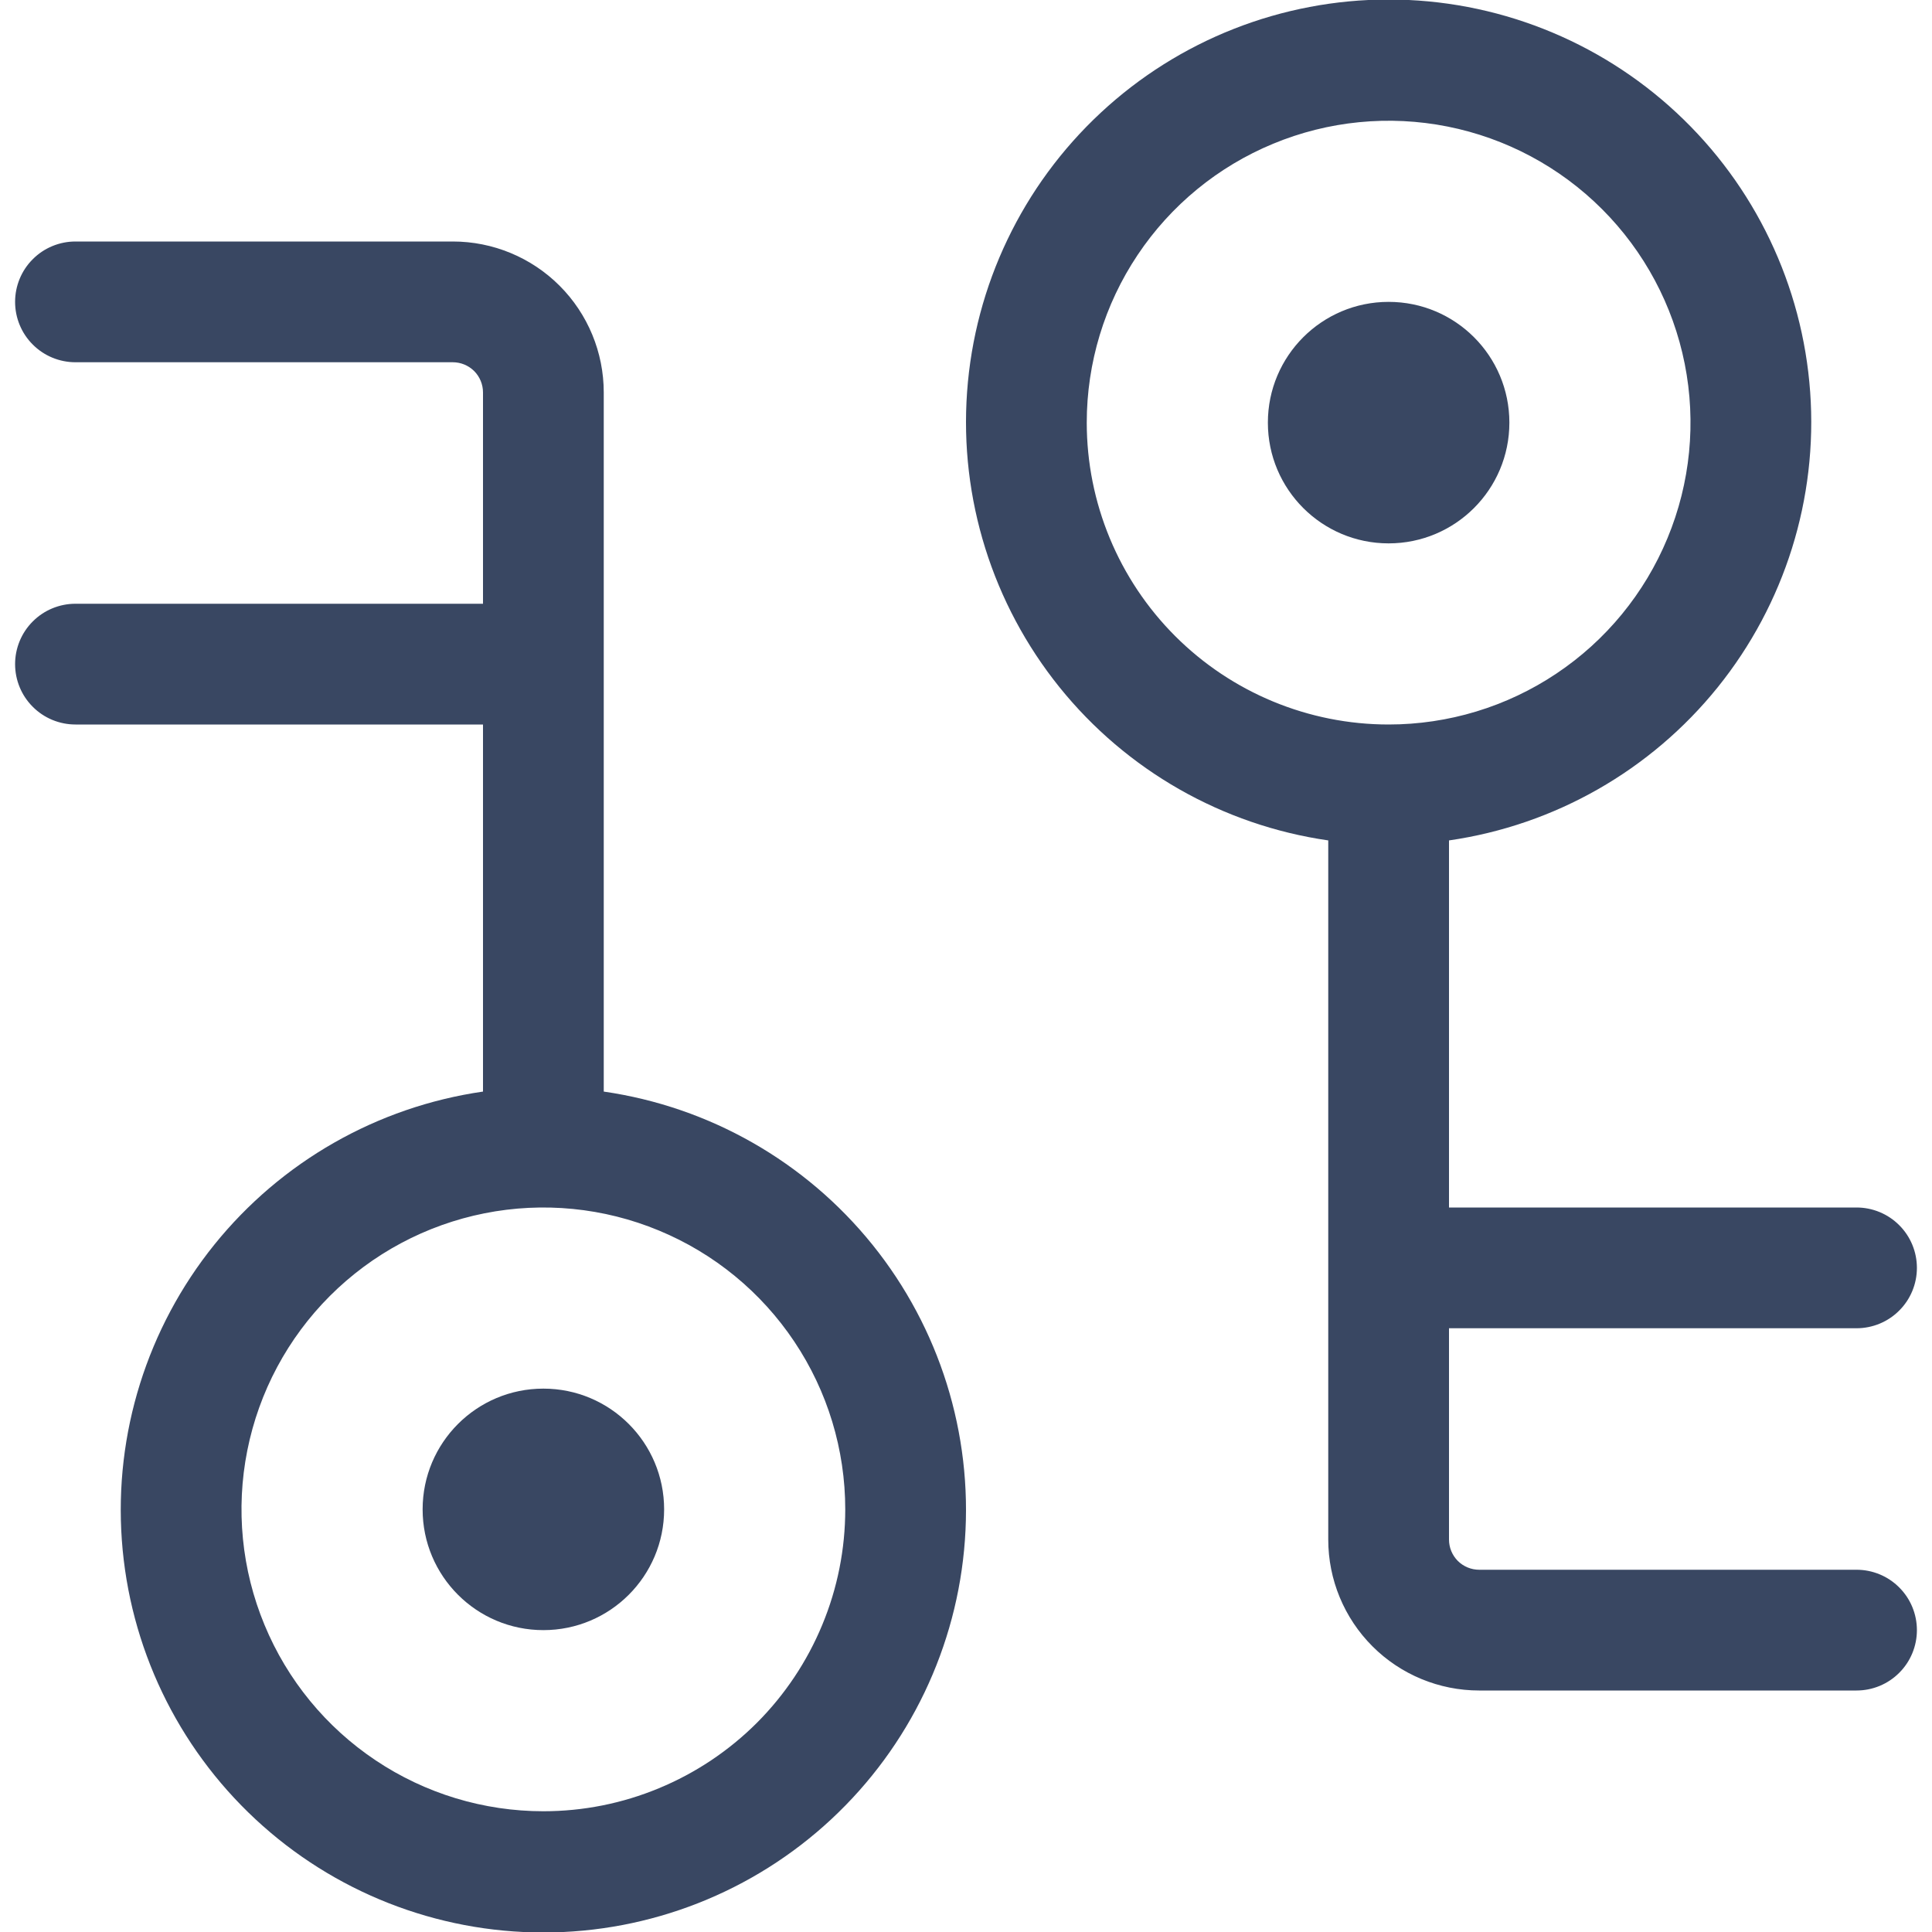 <svg width="32" height="32" viewBox="0 0 32 32" fill="none" xmlns="http://www.w3.org/2000/svg">
<g clip-path="url(#clip0)">
<path d="M9 27C10.105 27 11 26.105 11 25C11 23.895 10.105 23 9 23C7.895 23 7 23.895 7 25C7 26.105 7.895 27 9 27Z" fill="#394762"/>
<path d="M23 9C24.105 9 25 8.105 25 7C25 5.895 24.105 5 23 5C21.895 5 21 5.895 21 7C21 8.105 21.895 9 23 9Z" fill="#394762"/>
<path d="M10 18.08V6.5C10 5.837 9.737 5.201 9.268 4.732C8.799 4.263 8.163 4 7.5 4H1.25C0.985 4 0.73 4.105 0.543 4.293C0.355 4.48 0.25 4.735 0.25 5C0.25 5.265 0.355 5.52 0.543 5.707C0.73 5.895 0.985 6 1.25 6H7.5C7.633 6 7.76 6.053 7.854 6.146C7.947 6.24 8 6.367 8 6.5V10H1.25C0.985 10 0.73 10.105 0.543 10.293C0.355 10.48 0.25 10.735 0.25 11C0.25 11.265 0.355 11.52 0.543 11.707C0.73 11.895 0.985 12 1.25 12H8V18.08C6.248 18.333 4.658 19.24 3.548 20.618C2.438 21.997 1.891 23.744 2.018 25.509C2.145 27.275 2.935 28.926 4.231 30.132C5.526 31.338 7.23 32.008 9 32.008C10.77 32.008 12.474 31.338 13.769 30.132C15.065 28.926 15.855 27.275 15.982 25.509C16.109 23.744 15.562 21.997 14.452 20.618C13.342 19.24 11.752 18.333 10 18.08V18.08ZM9 30C8.011 30 7.044 29.707 6.222 29.157C5.4 28.608 4.759 27.827 4.381 26.913C4.002 26 3.903 24.994 4.096 24.025C4.289 23.055 4.765 22.164 5.464 21.465C6.164 20.765 7.055 20.289 8.025 20.096C8.994 19.903 10 20.002 10.913 20.381C11.827 20.759 12.608 21.4 13.157 22.222C13.707 23.044 14 24.011 14 25C14 25.657 13.871 26.307 13.619 26.913C13.368 27.52 13 28.071 12.536 28.536C12.071 29 11.52 29.368 10.913 29.619C10.307 29.871 9.657 30 9 30ZM30.75 26H24.5C24.367 26 24.24 25.947 24.146 25.854C24.053 25.76 24 25.633 24 25.5V22H30.75C31.015 22 31.27 21.895 31.457 21.707C31.645 21.52 31.75 21.265 31.75 21C31.75 20.735 31.645 20.48 31.457 20.293C31.27 20.105 31.015 20 30.75 20H24V13.92C25.752 13.667 27.342 12.76 28.452 11.382C29.562 10.003 30.109 8.256 29.982 6.491C29.855 4.725 29.065 3.074 27.769 1.868C26.474 0.662 24.77 -0.008 23 -0.008C21.23 -0.008 19.526 0.662 18.231 1.868C16.935 3.074 16.145 4.725 16.018 6.491C15.891 8.256 16.438 10.003 17.548 11.382C18.658 12.76 20.248 13.667 22 13.92V25.5C22 26.163 22.263 26.799 22.732 27.268C23.201 27.737 23.837 28 24.5 28H30.75C31.015 28 31.27 27.895 31.457 27.707C31.645 27.52 31.75 27.265 31.75 27C31.75 26.735 31.645 26.48 31.457 26.293C31.27 26.105 31.015 26 30.75 26ZM18 7C18 6.011 18.293 5.044 18.843 4.222C19.392 3.4 20.173 2.759 21.087 2.381C22 2.002 23.006 1.903 23.976 2.096C24.945 2.289 25.836 2.765 26.535 3.464C27.235 4.164 27.711 5.055 27.904 6.025C28.097 6.994 27.998 8 27.619 8.913C27.241 9.827 26.6 10.608 25.778 11.157C24.956 11.707 23.989 12 23 12C21.674 12 20.402 11.473 19.465 10.536C18.527 9.598 18 8.326 18 7V7Z" fill="#394762"/>
</g>
<defs>
<clipPath id="clip0">
<rect width="32" height="32" fill="white"/>
</clipPath>
</defs>
</svg>
